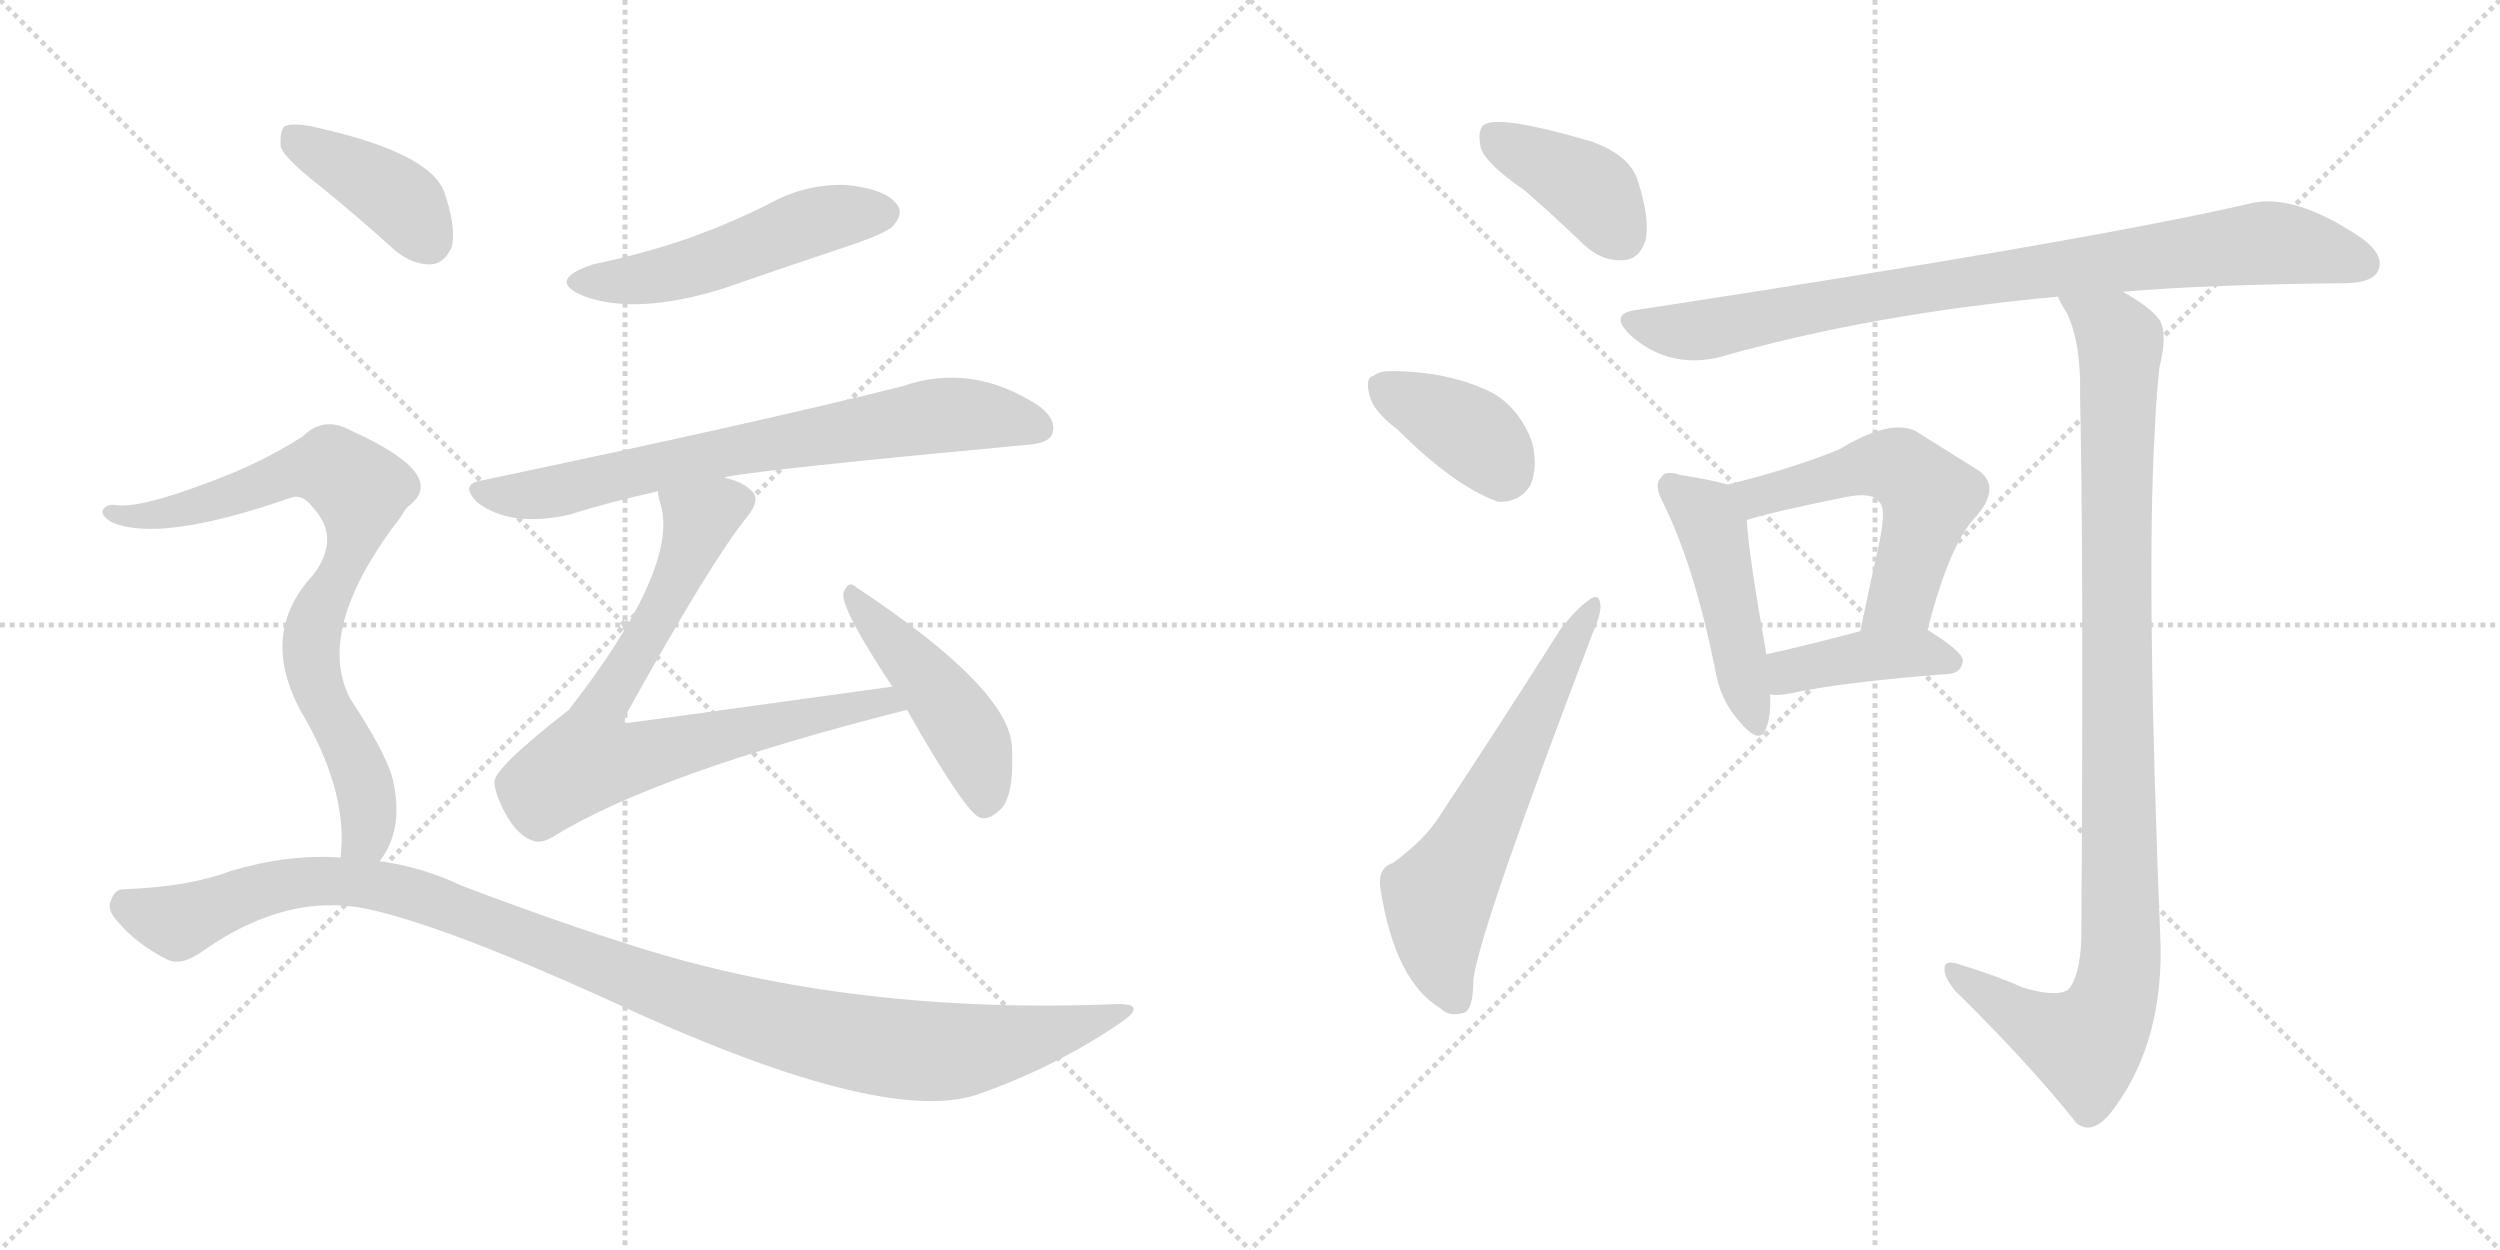 <svg version="1.1" viewBox="0 0 2048 1024" xmlns="http://www.w3.org/2000/svg">
  <g stroke="lightgray" stroke-dasharray="1,1" stroke-width="1" transform="scale(4, 4)">
    <line x1="0" y1="0" x2="256" y2="256"></line>
    <line x1="256" y1="0" x2="0" y2="256"></line>
    <line x1="128" y1="0" x2="128" y2="256"></line>
    <line x1="0" y1="128" x2="256" y2="128"></line>
    <line x1="256" y1="0" x2="512" y2="256"></line>
    <line x1="512" y1="0" x2="256" y2="256"></line>
    <line x1="384" y1="0" x2="384" y2="256"></line>
    <line x1="256" y1="128" x2="512" y2="128"></line>
  </g>
<g transform="scale(1, -1) translate(0, -850)">
   <style type="text/css">
    @keyframes keyframes0 {
      from {
       stroke: black;
       stroke-dashoffset: 511;
       stroke-width: 128;
       }
       62% {
       animation-timing-function: step-end;
       stroke: black;
       stroke-dashoffset: 0;
       stroke-width: 128;
       }
       to {
       stroke: black;
       stroke-width: 1024;
       }
       }
       #make-me-a-hanzi-animation-0 {
         animation: keyframes0 0.666s both;
         animation-delay: 0s;
         animation-timing-function: linear;
       }
    @keyframes keyframes1 {
      from {
       stroke: black;
       stroke-dashoffset: 722;
       stroke-width: 128;
       }
       70% {
       animation-timing-function: step-end;
       stroke: black;
       stroke-dashoffset: 0;
       stroke-width: 128;
       }
       to {
       stroke: black;
       stroke-width: 1024;
       }
       }
       #make-me-a-hanzi-animation-1 {
         animation: keyframes1 0.838s both;
         animation-delay: 0.666s;
         animation-timing-function: linear;
       }
    @keyframes keyframes2 {
      from {
       stroke: black;
       stroke-dashoffset: 745;
       stroke-width: 128;
       }
       71% {
       animation-timing-function: step-end;
       stroke: black;
       stroke-dashoffset: 0;
       stroke-width: 128;
       }
       to {
       stroke: black;
       stroke-width: 1024;
       }
       }
       #make-me-a-hanzi-animation-2 {
         animation: keyframes2 0.856s both;
         animation-delay: 1.503s;
         animation-timing-function: linear;
       }
    @keyframes keyframes3 {
      from {
       stroke: black;
       stroke-dashoffset: 464;
       stroke-width: 128;
       }
       60% {
       animation-timing-function: step-end;
       stroke: black;
       stroke-dashoffset: 0;
       stroke-width: 128;
       }
       to {
       stroke: black;
       stroke-width: 1024;
       }
       }
       #make-me-a-hanzi-animation-3 {
         animation: keyframes3 0.628s both;
         animation-delay: 2.36s;
         animation-timing-function: linear;
       }
    @keyframes keyframes4 {
      from {
       stroke: black;
       stroke-dashoffset: 400;
       stroke-width: 128;
       }
       57% {
       animation-timing-function: step-end;
       stroke: black;
       stroke-dashoffset: 0;
       stroke-width: 128;
       }
       to {
       stroke: black;
       stroke-width: 1024;
       }
       }
       #make-me-a-hanzi-animation-4 {
         animation: keyframes4 0.576s both;
         animation-delay: 2.987s;
         animation-timing-function: linear;
       }
    @keyframes keyframes5 {
      from {
       stroke: black;
       stroke-dashoffset: 792;
       stroke-width: 128;
       }
       72% {
       animation-timing-function: step-end;
       stroke: black;
       stroke-dashoffset: 0;
       stroke-width: 128;
       }
       to {
       stroke: black;
       stroke-width: 1024;
       }
       }
       #make-me-a-hanzi-animation-5 {
         animation: keyframes5 0.895s both;
         animation-delay: 3.563s;
         animation-timing-function: linear;
       }
    @keyframes keyframes6 {
      from {
       stroke: black;
       stroke-dashoffset: 1103;
       stroke-width: 128;
       }
       78% {
       animation-timing-function: step-end;
       stroke: black;
       stroke-dashoffset: 0;
       stroke-width: 128;
       }
       to {
       stroke: black;
       stroke-width: 1024;
       }
       }
       #make-me-a-hanzi-animation-6 {
         animation: keyframes6 1.148s both;
         animation-delay: 4.457s;
         animation-timing-function: linear;
       }
    @keyframes keyframes7 {
      from {
       stroke: black;
       stroke-dashoffset: 394;
       stroke-width: 128;
       }
       56% {
       animation-timing-function: step-end;
       stroke: black;
       stroke-dashoffset: 0;
       stroke-width: 128;
       }
       to {
       stroke: black;
       stroke-width: 1024;
       }
       }
       #make-me-a-hanzi-animation-7 {
         animation: keyframes7 0.571s both;
         animation-delay: 5.605s;
         animation-timing-function: linear;
       }
    @keyframes keyframes8 {
      from {
       stroke: black;
       stroke-dashoffset: 381;
       stroke-width: 128;
       }
       55% {
       animation-timing-function: step-end;
       stroke: black;
       stroke-dashoffset: 0;
       stroke-width: 128;
       }
       to {
       stroke: black;
       stroke-width: 1024;
       }
       }
       #make-me-a-hanzi-animation-8 {
         animation: keyframes8 0.56s both;
         animation-delay: 6.176s;
         animation-timing-function: linear;
       }
    @keyframes keyframes9 {
      from {
       stroke: black;
       stroke-dashoffset: 609;
       stroke-width: 128;
       }
       66% {
       animation-timing-function: step-end;
       stroke: black;
       stroke-dashoffset: 0;
       stroke-width: 128;
       }
       to {
       stroke: black;
       stroke-width: 1024;
       }
       }
       #make-me-a-hanzi-animation-9 {
         animation: keyframes9 0.746s both;
         animation-delay: 6.736s;
         animation-timing-function: linear;
       }
    @keyframes keyframes10 {
      from {
       stroke: black;
       stroke-dashoffset: 863;
       stroke-width: 128;
       }
       74% {
       animation-timing-function: step-end;
       stroke: black;
       stroke-dashoffset: 0;
       stroke-width: 128;
       }
       to {
       stroke: black;
       stroke-width: 1024;
       }
       }
       #make-me-a-hanzi-animation-10 {
         animation: keyframes10 0.952s both;
         animation-delay: 7.481s;
         animation-timing-function: linear;
       }
    @keyframes keyframes11 {
      from {
       stroke: black;
       stroke-dashoffset: 465;
       stroke-width: 128;
       }
       60% {
       animation-timing-function: step-end;
       stroke: black;
       stroke-dashoffset: 0;
       stroke-width: 128;
       }
       to {
       stroke: black;
       stroke-width: 1024;
       }
       }
       #make-me-a-hanzi-animation-11 {
         animation: keyframes11 0.628s both;
         animation-delay: 8.434s;
         animation-timing-function: linear;
       }
    @keyframes keyframes12 {
      from {
       stroke: black;
       stroke-dashoffset: 548;
       stroke-width: 128;
       }
       64% {
       animation-timing-function: step-end;
       stroke: black;
       stroke-dashoffset: 0;
       stroke-width: 128;
       }
       to {
       stroke: black;
       stroke-width: 1024;
       }
       }
       #make-me-a-hanzi-animation-12 {
         animation: keyframes12 0.696s both;
         animation-delay: 9.062s;
         animation-timing-function: linear;
       }
    @keyframes keyframes13 {
      from {
       stroke: black;
       stroke-dashoffset: 408;
       stroke-width: 128;
       }
       57% {
       animation-timing-function: step-end;
       stroke: black;
       stroke-dashoffset: 0;
       stroke-width: 128;
       }
       to {
       stroke: black;
       stroke-width: 1024;
       }
       }
       #make-me-a-hanzi-animation-13 {
         animation: keyframes13 0.582s both;
         animation-delay: 9.758s;
         animation-timing-function: linear;
       }
    @keyframes keyframes14 {
      from {
       stroke: black;
       stroke-dashoffset: 1018;
       stroke-width: 128;
       }
       77% {
       animation-timing-function: step-end;
       stroke: black;
       stroke-dashoffset: 0;
       stroke-width: 128;
       }
       to {
       stroke: black;
       stroke-width: 1024;
       }
       }
       #make-me-a-hanzi-animation-14 {
         animation: keyframes14 1.078s both;
         animation-delay: 10.34s;
         animation-timing-function: linear;
       }
</style>
<path d="M 486.0 633.5 Q 447.0 620.5 478.0 607.5 Q 521.0 591.5 592.0 613.5 Q 644.0 631.5 701.0 650.5 Q 729.0 660.5 732.0 665.5 Q 741.0 675.5 734.0 683.5 Q 724.0 695.5 693.0 698.5 Q 659.0 699.5 629.0 682.5 Q 599.0 667.5 566.0 655.5 Q 529.0 642.5 486.0 633.5 Z" fill="lightgray"></path> 
<path d="M 594.0 458.5 Q 594.0 459.5 596.0 459.5 Q 626.0 465.5 840.0 485.5 Q 859.0 486.5 862.0 494.5 Q 866.0 506.5 851.0 517.5 Q 796.0 553.5 739.0 533.5 Q 619.0 503.5 395.0 456.5 Q 376.0 453.5 391.0 438.5 Q 418.0 417.5 467.0 428.5 Q 498.0 438.5 539.0 447.5 L 594.0 458.5 Z" fill="lightgray"></path> 
<path d="M 731.0 287.5 Q 514.0 257.5 512.0 257.5 Q 511.0 260.5 515.0 268.5 Q 584.0 392.5 612.0 426.5 Q 624.0 441.5 615.0 448.5 Q 608.0 455.5 594.0 458.5 C 566.0 469.5 533.0 476.5 539.0 447.5 Q 539.0 443.5 541.0 437.5 Q 557.0 385.5 466.0 268.5 Q 403.0 219.5 405.0 208.5 Q 406.0 198.5 414.0 183.5 Q 424.0 165.5 436.0 161.5 Q 443.0 158.5 453.0 164.5 Q 537.0 216.5 743.0 268.5 C 772.0 275.5 761.0 291.5 731.0 287.5 Z" fill="lightgray"></path> 
<path d="M 743.0 268.5 Q 789.0 187.5 802.0 180.5 Q 809.0 177.5 818.0 185.5 Q 831.0 195.5 829.0 236.5 Q 829.0 284.5 702.0 368.5 Q 695.0 375.5 691.0 364.5 Q 688.0 352.5 731.0 287.5 L 743.0 268.5 Z" fill="lightgray"></path> 
<path d="M 261.0 698.5 Q 292.0 673.5 324.0 644.5 Q 339.0 632.5 354.0 633.5 Q 364.0 634.5 370.0 647.5 Q 374.0 663.5 364.0 692.5 Q 352.0 725.5 255.0 746.5 Q 239.0 749.5 233.0 746.5 Q 229.0 742.5 230.0 729.5 Q 234.0 719.5 261.0 698.5 Z" fill="lightgray"></path> 
<path d="M 311.0 144.5 Q 332.0 171.5 321.0 214.5 Q 314.0 236.5 287.0 277.5 Q 257.0 334.5 329.0 427.5 Q 332.0 433.5 336.0 436.5 Q 367.0 461.5 287.0 497.5 Q 265.0 509.5 248.0 492.5 Q 214.0 470.5 170.0 454.5 Q 112.0 432.5 93.0 436.5 Q 86.0 436.5 84.0 431.5 Q 83.0 427.5 91.0 422.5 Q 130.0 404.5 239.0 442.5 Q 248.0 445.5 257.0 433.5 Q 279.0 409.5 257.0 379.5 Q 209.0 328.5 251.0 259.5 Q 285.0 198.5 279.0 147.5 C 278.0 117.5 296.0 118.5 311.0 144.5 Z" fill="lightgray"></path> 
<path d="M 279.0 147.5 Q 236.0 150.5 189.0 136.5 Q 155.0 123.5 101.0 121.5 Q 94.0 121.5 91.0 112.5 Q 87.0 105.5 96.0 95.5 Q 112.0 76.5 136.0 64.5 Q 148.0 57.5 167.0 71.5 Q 237.0 120.5 305.0 104.5 Q 369.0 89.5 497.0 31.5 Q 722.0 -73.5 801.0 -46.5 Q 864.0 -24.5 917.0 11.5 Q 941.0 27.5 916.0 27.5 Q 700.0 18.5 524.0 73.5 Q 457.0 94.5 378.0 124.5 Q 347.0 139.5 311.0 144.5 L 279.0 147.5 Z" fill="lightgray"></path> 
<path d="M 1249.0 694.0 Q 1271.0 675.0 1297.0 650.0 Q 1313.0 635.0 1331.0 637.0 Q 1343.0 638.0 1348.0 653.0 Q 1352.0 671.0 1341.0 704.0 Q 1334.0 723.0 1304.0 734.0 Q 1229.0 756.0 1216.0 748.0 Q 1210.0 744.0 1213.0 729.0 Q 1217.0 716.0 1249.0 694.0 Z" fill="lightgray"></path> 
<path d="M 1145.0 498.0 Q 1191.0 452.0 1227.0 439.0 Q 1245.0 438.0 1254.0 453.0 Q 1260.0 469.0 1255.0 488.0 Q 1245.0 515.0 1223.0 528.0 Q 1187.0 546.0 1139.0 546.0 Q 1130.0 546.0 1125.0 542.0 Q 1118.0 541.0 1122.0 526.0 Q 1125.0 513.0 1145.0 498.0 Z" fill="lightgray"></path> 
<path d="M 1141.0 143.0 Q 1128.0 139.0 1131.0 121.0 Q 1143.0 46.0 1180.0 24.0 Q 1187.0 17.0 1198.0 20.0 Q 1207.0 21.0 1207.0 48.0 Q 1213.0 91.0 1305.0 332.0 Q 1312.0 348.0 1311.0 355.0 Q 1310.0 365.0 1301.0 358.0 Q 1291.0 351.0 1278.0 334.0 Q 1226.0 252.0 1179.0 181.0 Q 1167.0 162.0 1141.0 143.0 Z" fill="lightgray"></path> 
<path d="M 1739.0 611.0 Q 1809.0 617.0 1923.0 618.0 Q 1944.0 619.0 1948.0 628.0 Q 1954.0 640.0 1936.0 654.0 Q 1879.0 693.0 1842.0 683.0 Q 1707.0 652.0 1340.0 596.0 Q 1318.0 593.0 1335.0 576.0 Q 1366.0 548.0 1407.0 557.0 Q 1533.0 593.0 1686.0 607.0 L 1739.0 611.0 Z" fill="lightgray"></path> 
<path d="M 1415.0 453.0 Q 1402.0 457.0 1376.0 461.0 Q 1364.0 465.0 1361.0 459.0 Q 1354.0 453.0 1363.0 437.0 Q 1388.0 386.0 1405.0 302.0 Q 1409.0 277.0 1424.0 260.0 Q 1442.0 238.0 1447.0 254.0 Q 1451.0 264.0 1450.0 281.0 L 1447.0 314.0 Q 1432.0 399.0 1431.0 424.0 C 1429.0 449.0 1429.0 449.0 1415.0 453.0 Z" fill="lightgray"></path> 
<path d="M 1579.0 334.0 Q 1597.0 404.0 1618.0 426.0 Q 1642.0 453.0 1617.0 467.0 Q 1598.0 479.0 1569.0 497.0 Q 1548.0 507.0 1507.0 482.0 Q 1468.0 466.0 1415.0 453.0 C 1386.0 446.0 1402.0 416.0 1431.0 424.0 Q 1453.0 431.0 1513.0 443.0 Q 1534.0 447.0 1539.0 439.0 Q 1546.0 435.0 1539.0 403.0 Q 1532.0 372.0 1524.0 333.0 C 1518.0 304.0 1571.0 305.0 1579.0 334.0 Z" fill="lightgray"></path> 
<path d="M 1450.0 281.0 Q 1457.0 280.0 1467.0 282.0 Q 1507.0 291.0 1597.0 298.0 Q 1607.0 299.0 1608.0 309.0 Q 1608.0 316.0 1579.0 334.0 C 1564.0 344.0 1553.0 341.0 1524.0 333.0 Q 1479.0 321.0 1447.0 314.0 C 1418.0 308.0 1420.0 283.0 1450.0 281.0 Z" fill="lightgray"></path> 
<path d="M 1657.0 41.0 Q 1635.0 51.0 1605.0 60.0 Q 1593.0 64.0 1593.0 57.0 Q 1592.0 50.0 1602.0 38.0 Q 1663.0 -22.0 1701.0 -70.0 Q 1713.0 -80.0 1728.0 -63.0 Q 1771.0 -9.0 1770.0 74.0 Q 1758.0 371.0 1765.0 493.0 Q 1766.0 521.0 1769.0 549.0 Q 1776.0 577.0 1769.0 588.0 Q 1762.0 598.0 1739.0 611.0 C 1714.0 627.0 1673.0 634.0 1686.0 607.0 Q 1687.0 603.0 1693.0 594.0 Q 1705.0 569.0 1704.0 526.0 Q 1707.0 390.0 1705.0 81.0 Q 1704.0 50.0 1694.0 39.0 Q 1684.0 33.0 1657.0 41.0 Z" fill="lightgray"></path> 
      <clipPath id="make-me-a-hanzi-clip-0">
      <path d="M 486.0 633.5 Q 447.0 620.5 478.0 607.5 Q 521.0 591.5 592.0 613.5 Q 644.0 631.5 701.0 650.5 Q 729.0 660.5 732.0 665.5 Q 741.0 675.5 734.0 683.5 Q 724.0 695.5 693.0 698.5 Q 659.0 699.5 629.0 682.5 Q 599.0 667.5 566.0 655.5 Q 529.0 642.5 486.0 633.5 Z" fill="lightgray"></path>
      </clipPath>
      <path clip-path="url(#make-me-a-hanzi-clip-0)" d="M 479.0 621.5 L 521.0 620.5 L 562.0 628.5 L 677.0 671.5 L 725.0 675.5 " fill="none" id="make-me-a-hanzi-animation-0" stroke-dasharray="383 766" stroke-linecap="round"></path>

      <clipPath id="make-me-a-hanzi-clip-1">
      <path d="M 594.0 458.5 Q 594.0 459.5 596.0 459.5 Q 626.0 465.5 840.0 485.5 Q 859.0 486.5 862.0 494.5 Q 866.0 506.5 851.0 517.5 Q 796.0 553.5 739.0 533.5 Q 619.0 503.5 395.0 456.5 Q 376.0 453.5 391.0 438.5 Q 418.0 417.5 467.0 428.5 Q 498.0 438.5 539.0 447.5 L 594.0 458.5 Z" fill="lightgray"></path>
      </clipPath>
      <path clip-path="url(#make-me-a-hanzi-clip-1)" d="M 393.0 447.5 L 454.0 446.5 L 612.0 483.5 L 765.0 509.5 L 808.0 509.5 L 851.0 499.5 " fill="none" id="make-me-a-hanzi-animation-1" stroke-dasharray="594 1188" stroke-linecap="round"></path>

      <clipPath id="make-me-a-hanzi-clip-2">
      <path d="M 731.0 287.5 Q 514.0 257.5 512.0 257.5 Q 511.0 260.5 515.0 268.5 Q 584.0 392.5 612.0 426.5 Q 624.0 441.5 615.0 448.5 Q 608.0 455.5 594.0 458.5 C 566.0 469.5 533.0 476.5 539.0 447.5 Q 539.0 443.5 541.0 437.5 Q 557.0 385.5 466.0 268.5 Q 403.0 219.5 405.0 208.5 Q 406.0 198.5 414.0 183.5 Q 424.0 165.5 436.0 161.5 Q 443.0 158.5 453.0 164.5 Q 537.0 216.5 743.0 268.5 C 772.0 275.5 761.0 291.5 731.0 287.5 Z" fill="lightgray"></path>
      </clipPath>
      <path clip-path="url(#make-me-a-hanzi-clip-2)" d="M 604.0 438.5 L 573.0 423.5 L 554.0 372.5 L 493.0 268.5 L 512.0 263.5 L 519.0 228.5 L 662.0 265.5 L 710.0 271.5 L 717.0 278.5 L 732.0 268.5 " fill="none" id="make-me-a-hanzi-animation-2" stroke-dasharray="617 1234" stroke-linecap="round"></path>

      <clipPath id="make-me-a-hanzi-clip-3">
      <path d="M 743.0 268.5 Q 789.0 187.5 802.0 180.5 Q 809.0 177.5 818.0 185.5 Q 831.0 195.5 829.0 236.5 Q 829.0 284.5 702.0 368.5 Q 695.0 375.5 691.0 364.5 Q 688.0 352.5 731.0 287.5 L 743.0 268.5 Z" fill="lightgray"></path>
      </clipPath>
      <path clip-path="url(#make-me-a-hanzi-clip-3)" d="M 698.0 362.5 L 795.0 244.5 L 806.0 190.5 " fill="none" id="make-me-a-hanzi-animation-3" stroke-dasharray="336 672" stroke-linecap="round"></path>

      <clipPath id="make-me-a-hanzi-clip-4">
      <path d="M 261.0 698.5 Q 292.0 673.5 324.0 644.5 Q 339.0 632.5 354.0 633.5 Q 364.0 634.5 370.0 647.5 Q 374.0 663.5 364.0 692.5 Q 352.0 725.5 255.0 746.5 Q 239.0 749.5 233.0 746.5 Q 229.0 742.5 230.0 729.5 Q 234.0 719.5 261.0 698.5 Z" fill="lightgray"></path>
      </clipPath>
      <path clip-path="url(#make-me-a-hanzi-clip-4)" d="M 238.0 740.5 L 321.0 690.5 L 350.0 653.5 " fill="none" id="make-me-a-hanzi-animation-4" stroke-dasharray="272 544" stroke-linecap="round"></path>

      <clipPath id="make-me-a-hanzi-clip-5">
      <path d="M 311.0 144.5 Q 332.0 171.5 321.0 214.5 Q 314.0 236.5 287.0 277.5 Q 257.0 334.5 329.0 427.5 Q 332.0 433.5 336.0 436.5 Q 367.0 461.5 287.0 497.5 Q 265.0 509.5 248.0 492.5 Q 214.0 470.5 170.0 454.5 Q 112.0 432.5 93.0 436.5 Q 86.0 436.5 84.0 431.5 Q 83.0 427.5 91.0 422.5 Q 130.0 404.5 239.0 442.5 Q 248.0 445.5 257.0 433.5 Q 279.0 409.5 257.0 379.5 Q 209.0 328.5 251.0 259.5 Q 285.0 198.5 279.0 147.5 C 278.0 117.5 296.0 118.5 311.0 144.5 Z" fill="lightgray"></path>
      </clipPath>
      <path clip-path="url(#make-me-a-hanzi-clip-5)" d="M 91.0 429.5 L 116.0 426.5 L 153.0 432.5 L 256.0 467.5 L 271.0 467.5 L 295.0 448.5 L 292.0 412.5 L 261.0 349.5 L 254.0 317.5 L 302.0 189.5 L 300.0 166.5 L 285.0 153.5 " fill="none" id="make-me-a-hanzi-animation-5" stroke-dasharray="664 1328" stroke-linecap="round"></path>

      <clipPath id="make-me-a-hanzi-clip-6">
      <path d="M 279.0 147.5 Q 236.0 150.5 189.0 136.5 Q 155.0 123.5 101.0 121.5 Q 94.0 121.5 91.0 112.5 Q 87.0 105.5 96.0 95.5 Q 112.0 76.5 136.0 64.5 Q 148.0 57.5 167.0 71.5 Q 237.0 120.5 305.0 104.5 Q 369.0 89.5 497.0 31.5 Q 722.0 -73.5 801.0 -46.5 Q 864.0 -24.5 917.0 11.5 Q 941.0 27.5 916.0 27.5 Q 700.0 18.5 524.0 73.5 Q 457.0 94.5 378.0 124.5 Q 347.0 139.5 311.0 144.5 L 279.0 147.5 Z" fill="lightgray"></path>
      </clipPath>
      <path clip-path="url(#make-me-a-hanzi-clip-6)" d="M 105.0 107.5 L 147.0 95.5 L 244.0 127.5 L 315.0 123.5 L 582.0 25.5 L 728.0 -8.5 L 809.0 -7.5 L 921.0 19.5 " fill="none" id="make-me-a-hanzi-animation-6" stroke-dasharray="975 1950" stroke-linecap="round"></path>

      <clipPath id="make-me-a-hanzi-clip-7">
      <path d="M 1249.0 694.0 Q 1271.0 675.0 1297.0 650.0 Q 1313.0 635.0 1331.0 637.0 Q 1343.0 638.0 1348.0 653.0 Q 1352.0 671.0 1341.0 704.0 Q 1334.0 723.0 1304.0 734.0 Q 1229.0 756.0 1216.0 748.0 Q 1210.0 744.0 1213.0 729.0 Q 1217.0 716.0 1249.0 694.0 Z" fill="lightgray"></path>
      </clipPath>
      <path clip-path="url(#make-me-a-hanzi-clip-7)" d="M 1222.0 740.0 L 1307.0 691.0 L 1328.0 657.0 " fill="none" id="make-me-a-hanzi-animation-7" stroke-dasharray="266 532" stroke-linecap="round"></path>

      <clipPath id="make-me-a-hanzi-clip-8">
      <path d="M 1145.0 498.0 Q 1191.0 452.0 1227.0 439.0 Q 1245.0 438.0 1254.0 453.0 Q 1260.0 469.0 1255.0 488.0 Q 1245.0 515.0 1223.0 528.0 Q 1187.0 546.0 1139.0 546.0 Q 1130.0 546.0 1125.0 542.0 Q 1118.0 541.0 1122.0 526.0 Q 1125.0 513.0 1145.0 498.0 Z" fill="lightgray"></path>
      </clipPath>
      <path clip-path="url(#make-me-a-hanzi-clip-8)" d="M 1130.0 533.0 L 1202.0 497.0 L 1231.0 463.0 " fill="none" id="make-me-a-hanzi-animation-8" stroke-dasharray="253 506" stroke-linecap="round"></path>

      <clipPath id="make-me-a-hanzi-clip-9">
      <path d="M 1141.0 143.0 Q 1128.0 139.0 1131.0 121.0 Q 1143.0 46.0 1180.0 24.0 Q 1187.0 17.0 1198.0 20.0 Q 1207.0 21.0 1207.0 48.0 Q 1213.0 91.0 1305.0 332.0 Q 1312.0 348.0 1311.0 355.0 Q 1310.0 365.0 1301.0 358.0 Q 1291.0 351.0 1278.0 334.0 Q 1226.0 252.0 1179.0 181.0 Q 1167.0 162.0 1141.0 143.0 Z" fill="lightgray"></path>
      </clipPath>
      <path clip-path="url(#make-me-a-hanzi-clip-9)" d="M 1192.0 32.0 L 1180.0 62.0 L 1178.0 114.0 L 1304.0 351.0 " fill="none" id="make-me-a-hanzi-animation-9" stroke-dasharray="481 962" stroke-linecap="round"></path>

      <clipPath id="make-me-a-hanzi-clip-10">
      <path d="M 1739.0 611.0 Q 1809.0 617.0 1923.0 618.0 Q 1944.0 619.0 1948.0 628.0 Q 1954.0 640.0 1936.0 654.0 Q 1879.0 693.0 1842.0 683.0 Q 1707.0 652.0 1340.0 596.0 Q 1318.0 593.0 1335.0 576.0 Q 1366.0 548.0 1407.0 557.0 Q 1533.0 593.0 1686.0 607.0 L 1739.0 611.0 Z" fill="lightgray"></path>
      </clipPath>
      <path clip-path="url(#make-me-a-hanzi-clip-10)" d="M 1337.0 586.0 L 1385.0 578.0 L 1540.0 609.0 L 1853.0 651.0 L 1936.0 634.0 " fill="none" id="make-me-a-hanzi-animation-10" stroke-dasharray="735 1470" stroke-linecap="round"></path>

      <clipPath id="make-me-a-hanzi-clip-11">
      <path d="M 1415.0 453.0 Q 1402.0 457.0 1376.0 461.0 Q 1364.0 465.0 1361.0 459.0 Q 1354.0 453.0 1363.0 437.0 Q 1388.0 386.0 1405.0 302.0 Q 1409.0 277.0 1424.0 260.0 Q 1442.0 238.0 1447.0 254.0 Q 1451.0 264.0 1450.0 281.0 L 1447.0 314.0 Q 1432.0 399.0 1431.0 424.0 C 1429.0 449.0 1429.0 449.0 1415.0 453.0 Z" fill="lightgray"></path>
      </clipPath>
      <path clip-path="url(#make-me-a-hanzi-clip-11)" d="M 1370.0 451.0 L 1403.0 416.0 L 1436.0 259.0 " fill="none" id="make-me-a-hanzi-animation-11" stroke-dasharray="337 674" stroke-linecap="round"></path>

      <clipPath id="make-me-a-hanzi-clip-12">
      <path d="M 1579.0 334.0 Q 1597.0 404.0 1618.0 426.0 Q 1642.0 453.0 1617.0 467.0 Q 1598.0 479.0 1569.0 497.0 Q 1548.0 507.0 1507.0 482.0 Q 1468.0 466.0 1415.0 453.0 C 1386.0 446.0 1402.0 416.0 1431.0 424.0 Q 1453.0 431.0 1513.0 443.0 Q 1534.0 447.0 1539.0 439.0 Q 1546.0 435.0 1539.0 403.0 Q 1532.0 372.0 1524.0 333.0 C 1518.0 304.0 1571.0 305.0 1579.0 334.0 Z" fill="lightgray"></path>
      </clipPath>
      <path clip-path="url(#make-me-a-hanzi-clip-12)" d="M 1423.0 451.0 L 1441.0 444.0 L 1544.0 469.0 L 1554.0 468.0 L 1572.0 453.0 L 1581.0 443.0 L 1558.0 360.0 L 1531.0 340.0 " fill="none" id="make-me-a-hanzi-animation-12" stroke-dasharray="420 840" stroke-linecap="round"></path>

      <clipPath id="make-me-a-hanzi-clip-13">
      <path d="M 1450.0 281.0 Q 1457.0 280.0 1467.0 282.0 Q 1507.0 291.0 1597.0 298.0 Q 1607.0 299.0 1608.0 309.0 Q 1608.0 316.0 1579.0 334.0 C 1564.0 344.0 1553.0 341.0 1524.0 333.0 Q 1479.0 321.0 1447.0 314.0 C 1418.0 308.0 1420.0 283.0 1450.0 281.0 Z" fill="lightgray"></path>
      </clipPath>
      <path clip-path="url(#make-me-a-hanzi-clip-13)" d="M 1454.0 287.0 L 1471.0 302.0 L 1531.0 313.0 L 1578.0 315.0 L 1598.0 308.0 " fill="none" id="make-me-a-hanzi-animation-13" stroke-dasharray="280 560" stroke-linecap="round"></path>

      <clipPath id="make-me-a-hanzi-clip-14">
      <path d="M 1657.0 41.0 Q 1635.0 51.0 1605.0 60.0 Q 1593.0 64.0 1593.0 57.0 Q 1592.0 50.0 1602.0 38.0 Q 1663.0 -22.0 1701.0 -70.0 Q 1713.0 -80.0 1728.0 -63.0 Q 1771.0 -9.0 1770.0 74.0 Q 1758.0 371.0 1765.0 493.0 Q 1766.0 521.0 1769.0 549.0 Q 1776.0 577.0 1769.0 588.0 Q 1762.0 598.0 1739.0 611.0 C 1714.0 627.0 1673.0 634.0 1686.0 607.0 Q 1687.0 603.0 1693.0 594.0 Q 1705.0 569.0 1704.0 526.0 Q 1707.0 390.0 1705.0 81.0 Q 1704.0 50.0 1694.0 39.0 Q 1684.0 33.0 1657.0 41.0 Z" fill="lightgray"></path>
      </clipPath>
      <path clip-path="url(#make-me-a-hanzi-clip-14)" d="M 1693.0 602.0 L 1732.0 579.0 L 1737.0 564.0 L 1738.0 84.0 L 1733.0 35.0 L 1708.0 -6.0 L 1659.0 15.0 L 1600.0 54.0 " fill="none" id="make-me-a-hanzi-animation-14" stroke-dasharray="890 1780" stroke-linecap="round"></path>

</g>
</svg>
